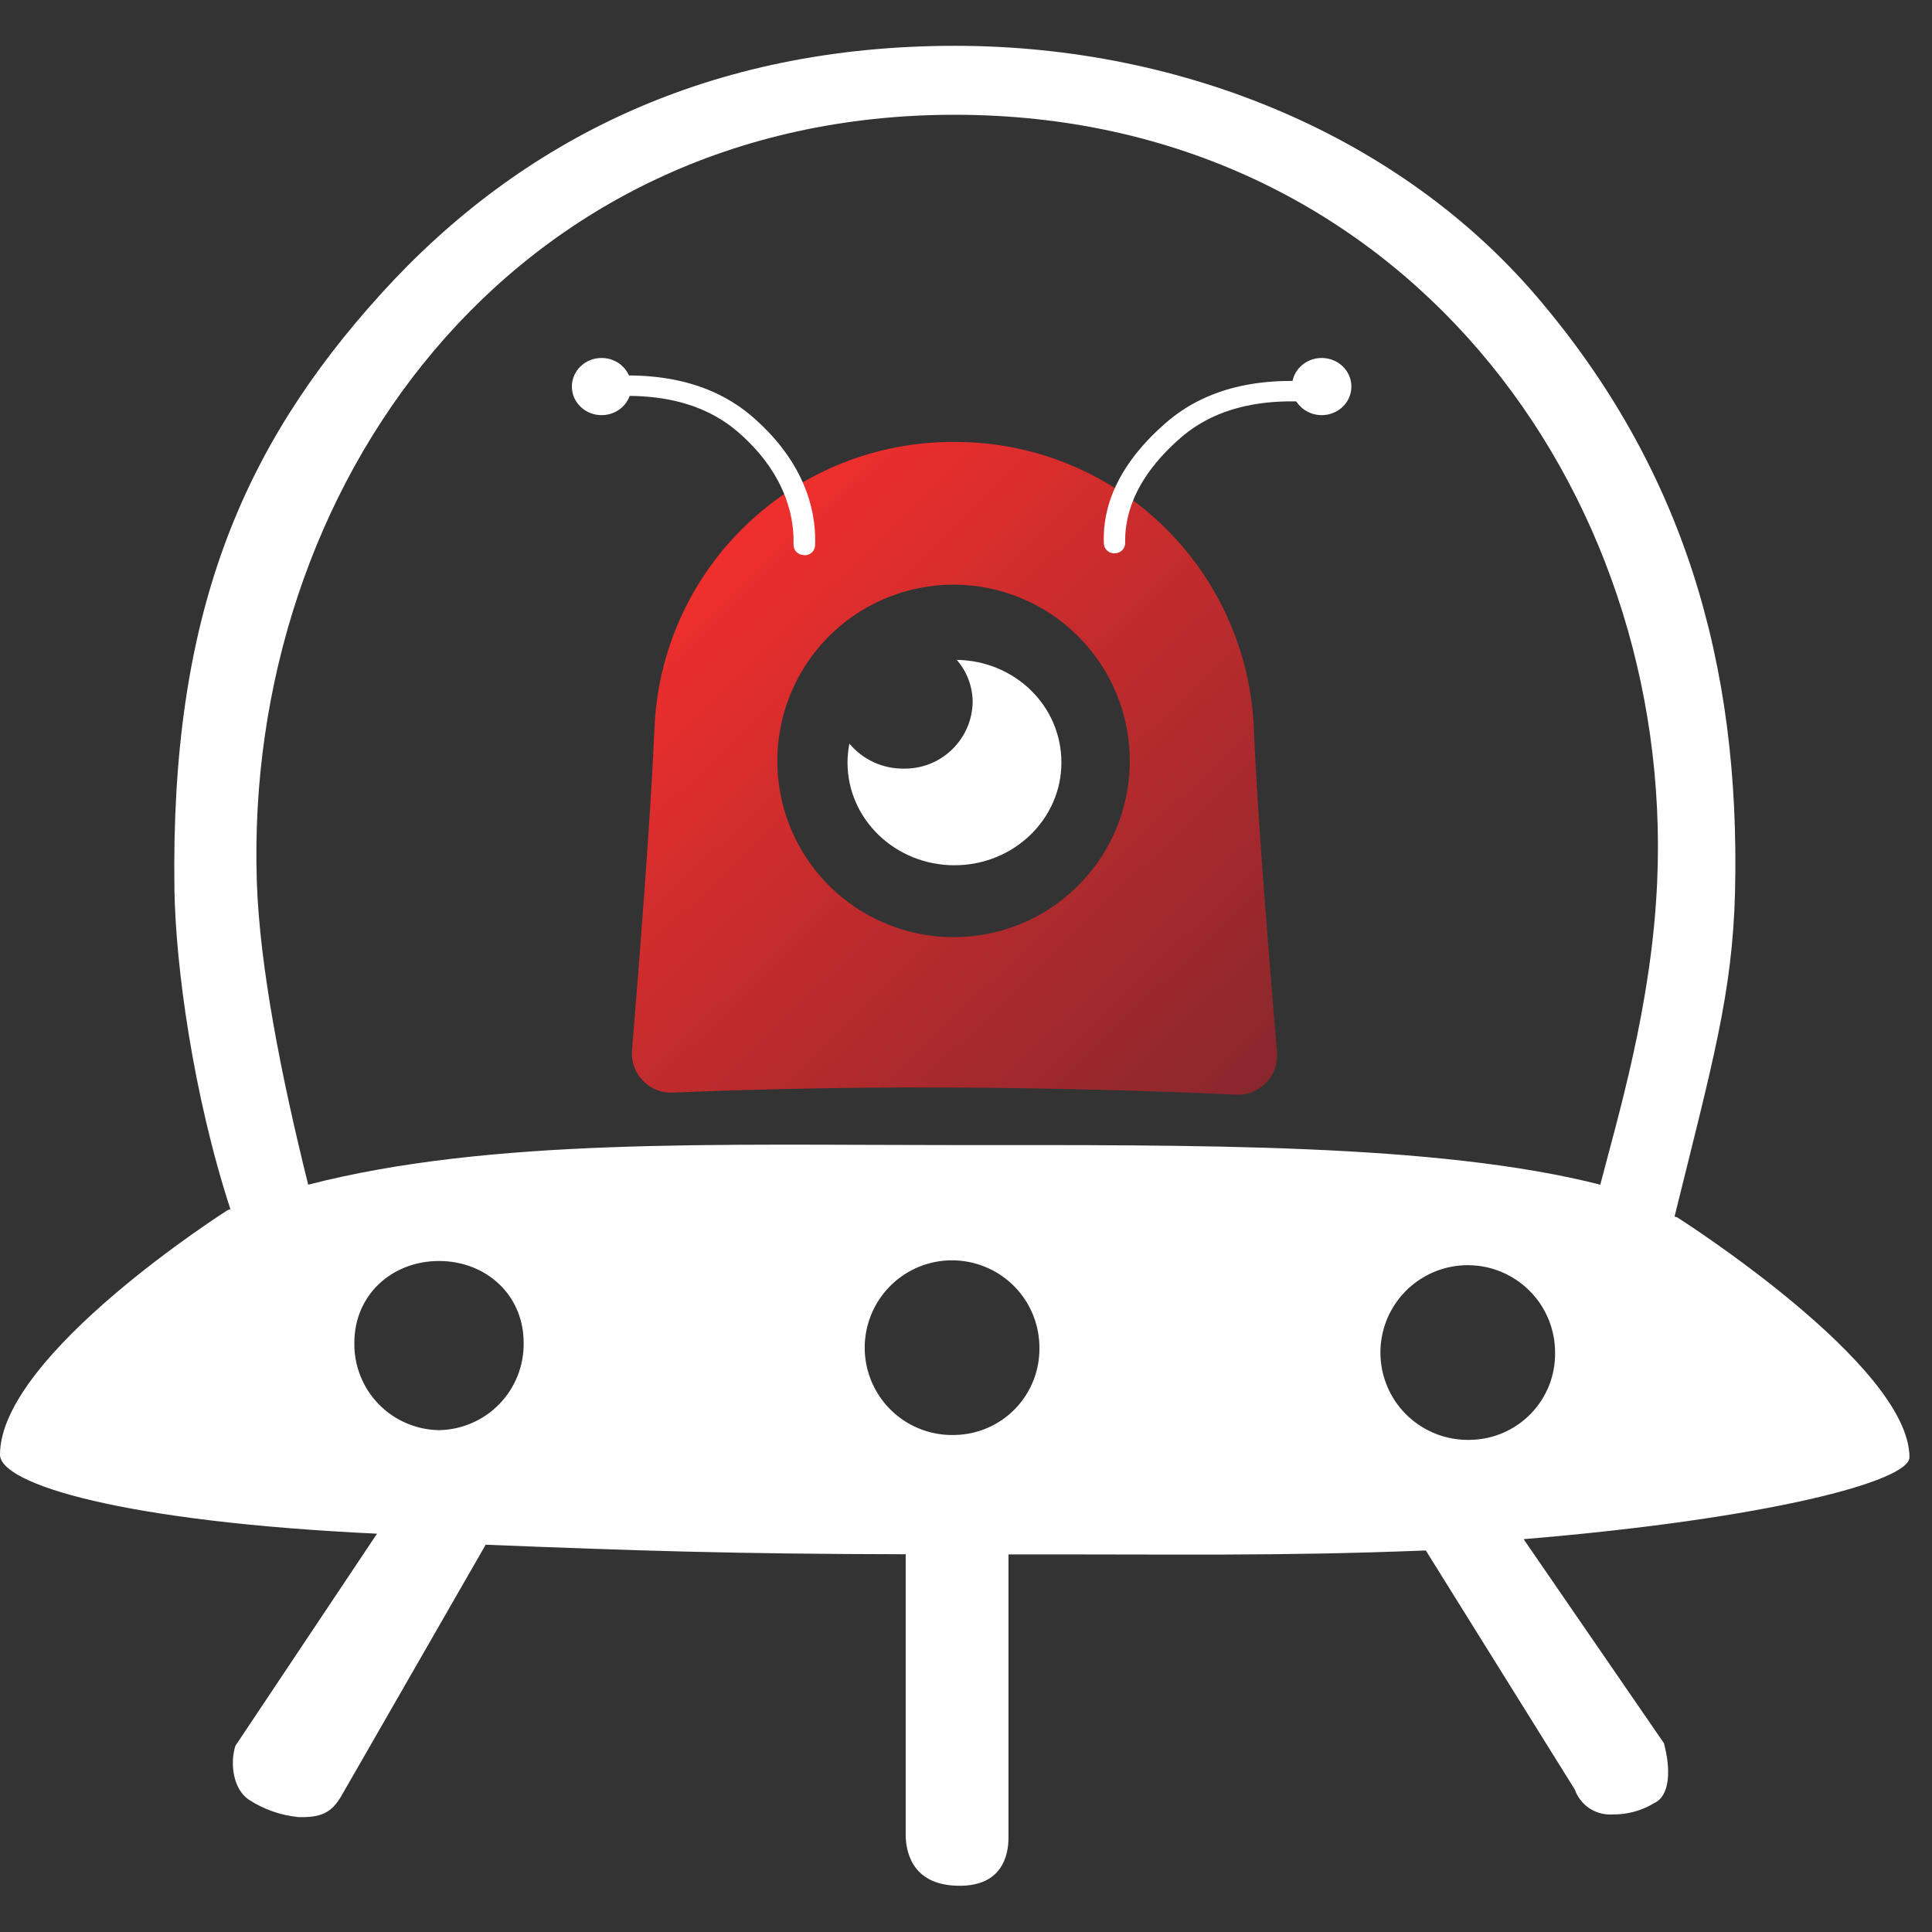 <svg width="42" height="42" viewBox="0 0 42 42" fill="none" xmlns="http://www.w3.org/2000/svg">
<rect x="0" y="0" width="42" height="42" fill="#333333" stroke="none"/>
<g clip-path="url(#clip0_10_2)">
<path d="M27.259 15.873C27.34 17.86 27.624 21.225 27.76 22.876C27.77 22.997 27.754 23.118 27.714 23.232C27.673 23.345 27.609 23.449 27.526 23.536C27.442 23.623 27.341 23.692 27.229 23.737C27.117 23.782 26.996 23.802 26.876 23.797C25.653 23.74 23.379 23.654 20.658 23.641C18.005 23.629 15.811 23.702 14.621 23.753C14.501 23.758 14.381 23.737 14.27 23.692C14.158 23.647 14.057 23.579 13.974 23.492C13.891 23.405 13.827 23.302 13.786 23.189C13.746 23.076 13.73 22.955 13.739 22.835C13.874 21.198 14.14 17.859 14.226 15.873C14.284 14.187 14.997 12.589 16.213 11.42C17.429 10.25 19.052 9.6 20.739 9.608C22.427 9.599 24.053 10.248 25.27 11.418C26.487 12.588 27.2 14.186 27.259 15.873ZM20.731 12.71C19.973 12.71 19.232 12.935 18.602 13.355C17.972 13.776 17.48 14.375 17.19 15.075C16.9 15.775 16.824 16.545 16.972 17.288C17.119 18.032 17.484 18.715 18.02 19.251C18.556 19.787 19.238 20.151 19.982 20.299C20.725 20.447 21.495 20.372 22.196 20.082C22.896 19.792 23.494 19.301 23.915 18.671C24.336 18.04 24.561 17.3 24.561 16.542C24.561 15.526 24.158 14.552 23.44 13.834C22.723 13.115 21.749 12.711 20.733 12.71H20.731Z" fill="url(#paint0_linear_10_2)"/>
<path d="M20.799 14.345C21.022 14.6 21.144 14.927 21.145 15.265C21.141 15.459 21.099 15.65 21.021 15.828C20.943 16.005 20.831 16.165 20.691 16.299C20.551 16.434 20.386 16.539 20.206 16.609C20.025 16.679 19.833 16.713 19.639 16.709C19.415 16.711 19.194 16.663 18.991 16.569C18.788 16.475 18.609 16.337 18.465 16.166C18.438 16.301 18.425 16.439 18.424 16.577C18.424 17.81 19.465 18.81 20.749 18.81C22.034 18.81 23.074 17.81 23.074 16.577C23.074 15.343 22.061 14.364 20.799 14.345Z" fill="white"/>
<path d="M24.234 12.028C24.204 12.03 24.175 12.026 24.147 12.016C24.119 12.007 24.093 11.991 24.071 11.971C24.049 11.952 24.031 11.928 24.018 11.901C24.005 11.874 23.998 11.845 23.997 11.815C23.977 11.317 24.067 10.295 25.359 9.18C26.249 8.412 27.489 8.135 29.048 8.354C29.078 8.358 29.107 8.368 29.132 8.383C29.158 8.399 29.18 8.419 29.198 8.444C29.215 8.468 29.228 8.496 29.235 8.525C29.241 8.554 29.242 8.585 29.237 8.614C29.226 8.669 29.195 8.718 29.15 8.752C29.105 8.785 29.049 8.8 28.993 8.794C27.574 8.593 26.46 8.834 25.677 9.508C24.553 10.481 24.453 11.353 24.46 11.801C24.462 11.858 24.44 11.914 24.401 11.956C24.362 11.998 24.308 12.024 24.251 12.027L24.234 12.028Z" fill="white"/>
<path d="M28.732 9.025C29.089 9.025 29.378 8.747 29.378 8.404C29.378 8.06 29.089 7.782 28.732 7.782C28.376 7.782 28.086 8.06 28.086 8.404C28.086 8.747 28.376 9.025 28.732 9.025Z" fill="white"/>
<path d="M17.482 12.07C17.512 12.072 17.541 12.068 17.569 12.058C17.597 12.049 17.623 12.033 17.645 12.014C17.667 11.994 17.685 11.97 17.698 11.943C17.711 11.917 17.718 11.888 17.719 11.858C17.74 11.347 17.655 10.183 16.357 9.06C15.468 8.293 14.227 8.016 12.668 8.235C12.638 8.239 12.61 8.249 12.584 8.265C12.559 8.28 12.536 8.301 12.519 8.325C12.501 8.349 12.489 8.377 12.482 8.406C12.475 8.435 12.474 8.465 12.479 8.495C12.49 8.55 12.521 8.599 12.566 8.633C12.611 8.666 12.667 8.681 12.723 8.675C14.142 8.474 15.258 8.715 16.04 9.389C17.167 10.362 17.265 11.376 17.25 11.836C17.248 11.894 17.269 11.95 17.308 11.993C17.347 12.036 17.401 12.061 17.459 12.065L17.482 12.07Z" fill="white"/>
<path d="M13.078 9.025C13.435 9.025 13.724 8.747 13.724 8.404C13.724 8.06 13.435 7.782 13.078 7.782C12.721 7.782 12.432 8.06 12.432 8.404C12.432 8.747 12.721 9.025 13.078 9.025Z" fill="white"/>
<path d="M41.51 31.681C41.51 29.666 36.462 26.465 36.462 26.465L36.403 26.448C37.235 23.081 37.663 21.582 37.718 19.393C37.84 14.393 36.578 10.16 33.409 6.449C30.462 2.998 25.77 0.996 20.759 0.996C15.433 0.996 11.328 3.026 8.281 6.389C5.234 9.752 3.705 13.4 3.792 19.337C3.818 20.998 4.195 23.788 5.009 26.288L4.952 26.305C4.952 26.305 0 29.446 0 31.622C0 32.265 2.676 33.081 8.196 33.341L5.117 37.953C4.995 38.346 5.071 38.886 5.4 39.117C5.725 39.331 6.097 39.463 6.484 39.502C7.069 39.52 7.252 39.35 7.467 38.962L10.558 33.581C13.842 33.712 15.931 33.781 19.689 33.788V39.946C19.71 40.317 19.867 40.995 20.864 40.995C21.768 40.995 21.924 40.36 21.924 39.946V33.792C25.677 33.785 27.718 33.834 30.996 33.706L34.235 38.903C34.294 39.071 34.406 39.214 34.554 39.312C34.703 39.41 34.88 39.456 35.057 39.444C35.373 39.449 35.684 39.364 35.955 39.201C36.319 39.038 36.319 38.438 36.172 37.895L33.122 33.46C38.449 33.017 41.51 32.198 41.51 31.681ZM9.543 31.09C9.048 31.083 8.575 30.878 8.23 30.523C7.885 30.167 7.696 29.689 7.703 29.193C7.703 28.144 8.526 27.413 9.543 27.413C10.56 27.413 11.384 28.143 11.384 29.193C11.391 29.688 11.201 30.167 10.856 30.522C10.511 30.878 10.039 31.082 9.543 31.09ZM20.755 31.195C20.378 31.207 20.005 31.105 19.685 30.904C19.365 30.702 19.113 30.41 18.96 30.064C18.807 29.718 18.761 29.335 18.828 28.962C18.895 28.59 19.071 28.247 19.334 27.975C19.597 27.704 19.935 27.517 20.305 27.439C20.675 27.361 21.06 27.396 21.41 27.538C21.761 27.68 22.061 27.923 22.272 28.236C22.483 28.55 22.596 28.919 22.596 29.297C22.603 29.793 22.413 30.271 22.068 30.627C21.723 30.983 21.251 31.187 20.755 31.195ZM31.966 31.301C31.588 31.312 31.216 31.211 30.896 31.009C30.576 30.808 30.323 30.516 30.171 30.17C30.018 29.824 29.972 29.44 30.039 29.068C30.105 28.696 30.282 28.352 30.545 28.081C30.808 27.81 31.146 27.623 31.516 27.545C31.886 27.467 32.271 27.501 32.621 27.643C32.971 27.785 33.271 28.029 33.483 28.342C33.694 28.656 33.806 29.025 33.806 29.403C33.814 29.899 33.624 30.377 33.279 30.733C32.934 31.088 32.462 31.293 31.966 31.301ZM34.789 25.754C31.232 24.848 25.964 24.893 20.754 24.893C15.545 24.893 10.659 24.734 6.7 25.754C6.107 23.374 5.643 20.998 5.583 19.158C5.306 10.605 11.083 2.495 20.754 2.495C30.425 2.495 36.396 10.611 36.026 19.158C35.911 21.849 35.16 24.312 34.789 25.754Z" fill="white"/>
</g>
<defs>
<linearGradient id="paint0_linear_10_2" x1="14.957" y1="12.63" x2="26.483" y2="24.548" gradientUnits="userSpaceOnUse">
<stop stop-color="#EF2F2D"/>
<stop offset="1" stop-color="#89272D"/>
</linearGradient>
<clipPath id="clip0_10_2">
<rect width="42" height="42" fill="white"/>
</clipPath>
</defs>
</svg>
